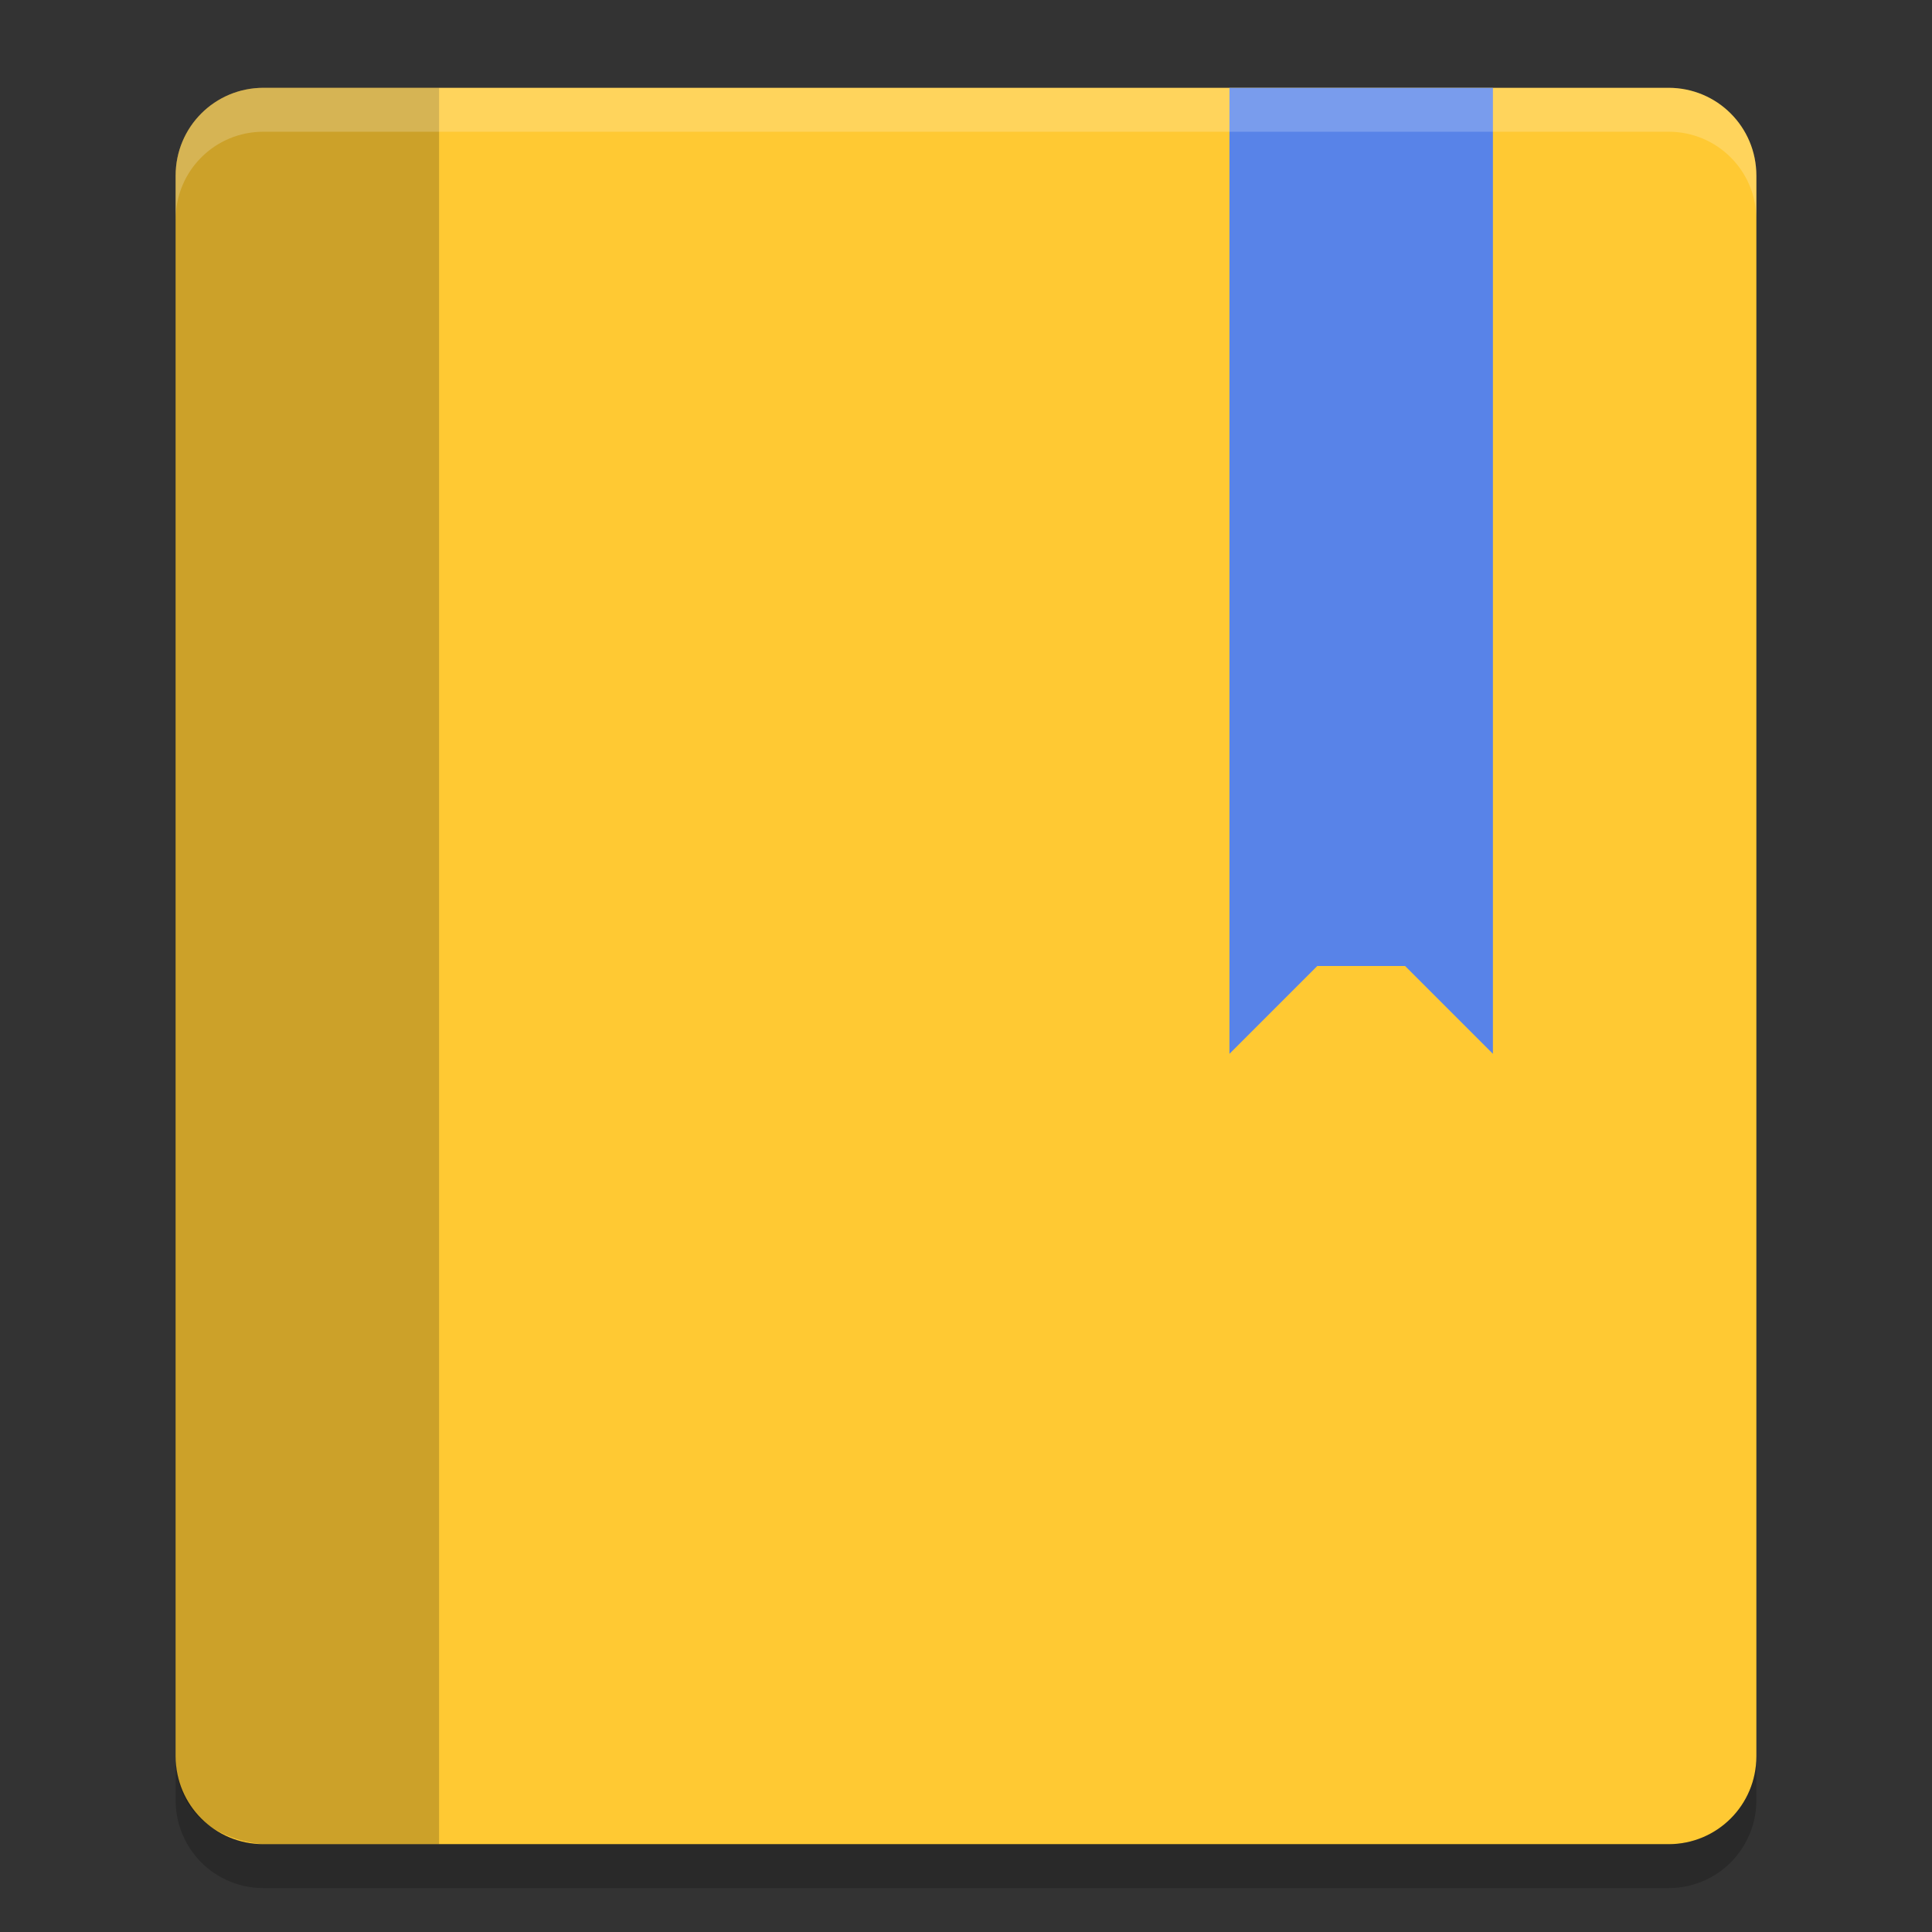 <svg xmlns="http://www.w3.org/2000/svg" width="22" height="22" version="1.1"><rect width="100%" height="100%" fill="#333333" stroke="none"/><defs>
<linearGradient id="ucPurpleBlue" x1="0%" y1="0%" x2="100%" y2="100%">
  <stop offset="0%" style="stop-color:#B794F4;stop-opacity:1"/>
  <stop offset="100%" style="stop-color:#4299E1;stop-opacity:1"/>
</linearGradient>
</defs>
 <path style="fill:#ffc933" d="m3 1h16c0.554 0 1 0.446 1 1v18c0 0.554-0.446 1-1 1h-16c-0.554 0-1-0.446-1-1v-18c0-0.554 0.446-1 1-1z"/>
 <path style="fill:#5883e8" d="m14 1v11l1-1h1l1 1v-11z"/>
 <path style="opacity:.2" d="m3 1c-0.554 0-1 0.446-1 1v18c0 0.963 1 1 1 1h2v-20z"/>
 <path style="opacity:.2;fill:#ffffff" d="m3 1c-0.554 0-1 0.446-1 1v0.5c0-0.554 0.446-1 1-1h16c0.554 0 1 0.446 1 1v-0.5c0-0.554-0.446-1-1-1z"/>
 <path style="opacity:.2" d="m2 20v0.5c0 0.554 0.446 1 1 1h16c0.554 0 1-0.446 1-1v-0.5c0 0.554-0.446 1-1 1h-16c-0.554 0-1-0.446-1-1z"/>
</svg>

